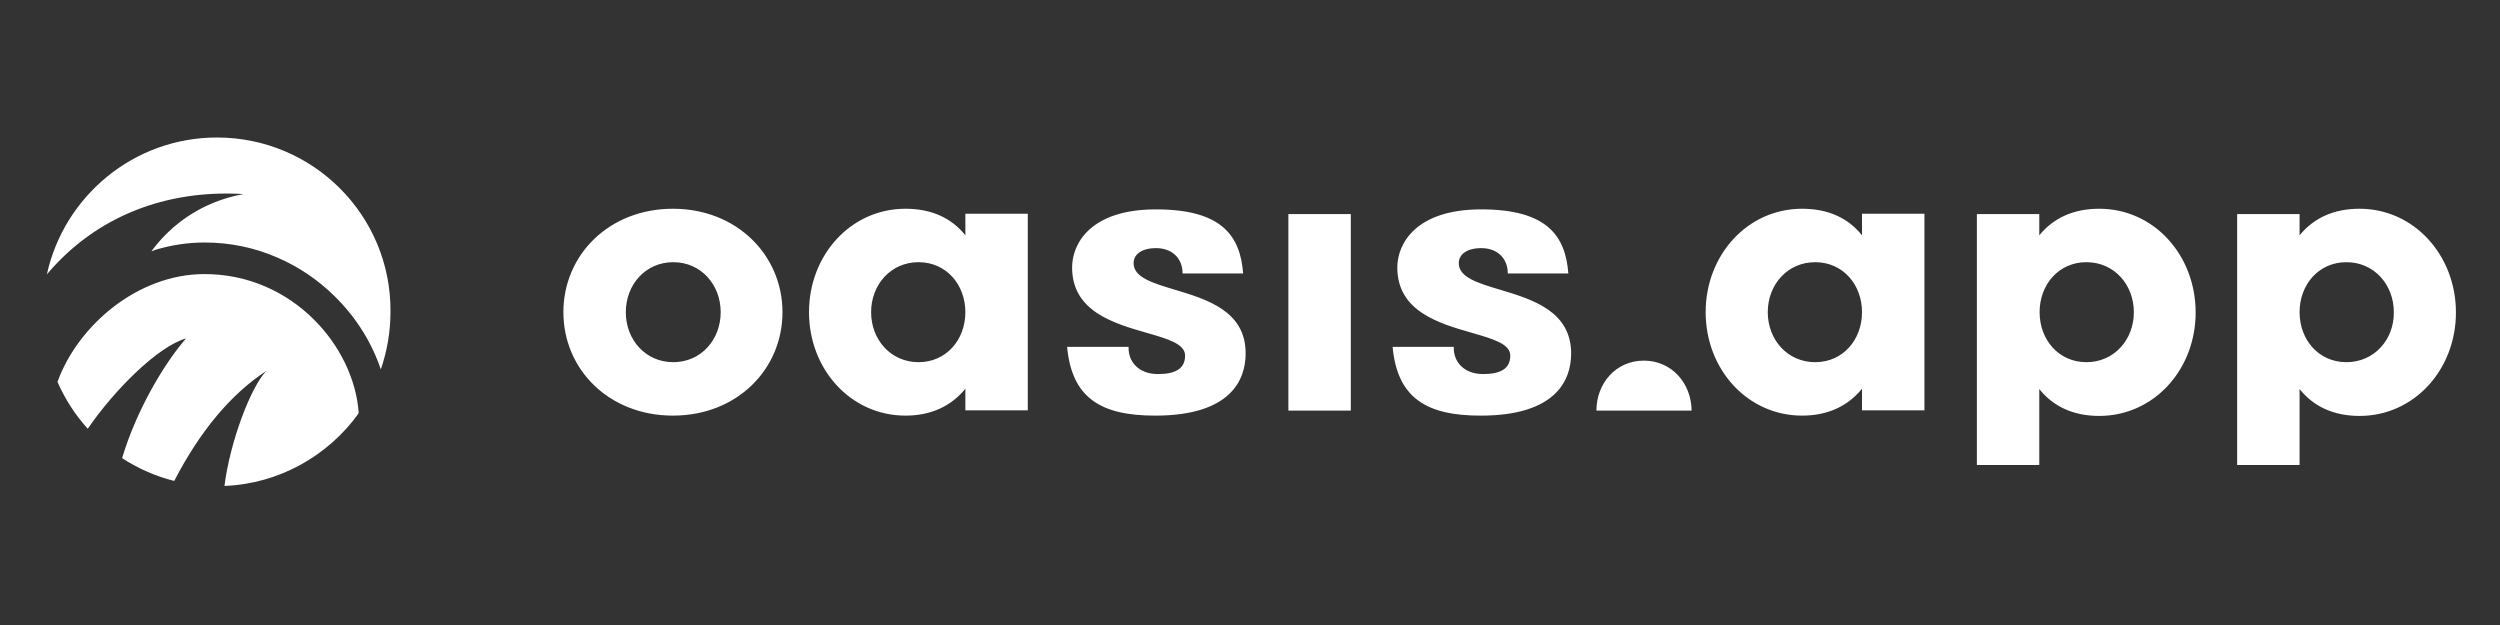 <svg xmlns="http://www.w3.org/2000/svg" width="800" height="200" fill="none" viewBox="0 0 800 200">
  <rect x="0" y="0" width="800" height="200" fill="#333333" stroke="none"/>
  <path fill="#fff" fill-rule="evenodd" d="M180.285 99.897c0-18.3 14.581-33.1 35.055-33.1 20.473 0 35.054 14.9 35.054 33.1 0 18.3-14.581 33.1-35.054 33.1-20.474 0-35.055-14.8-35.055-33.1Zm19.974 0c0 8.8 6.292 16 15.181 16 8.888 0 15.18-7.2 15.18-16s-6.292-16-15.18-16c-8.889 0-15.181 7.2-15.181 16Zm232-31.397h-19.974v62.9h19.974V68.5Zm93.778 46.898c-8.889 0-15.181 7.2-15.181 16h30.461c-.1-8.8-6.392-16-15.28-16ZM308.918 75.297c-4.395-5.5-10.786-8.5-19.176-8.5-17.477 0-30.86 14.8-30.86 33.1s13.383 33.1 30.86 33.1c8.29 0 14.681-3.1 19.176-8.6v6.9h19.974v-62.9h-19.974v6.9Zm-14.981 40.6c-8.889 0-15.18-7.2-15.18-16s6.291-16 15.18-16c8.888 0 14.981 7.2 14.981 16s-6.093 16-14.981 16Zm282.734-49.1c8.389 0 14.781 3 19.175 8.5v-6.9h19.974v62.9h-19.974v-6.9c-4.494 5.5-10.886 8.6-19.175 8.6-17.477 0-30.86-14.8-30.86-33.1s13.383-33.1 30.86-33.1Zm-10.986 33.1c0 8.8 6.292 16 15.181 16 8.888 0 14.98-7.2 14.98-16s-6.092-16-14.98-16c-8.889 0-15.181 7.2-15.181 16Zm106.063-33.1c-8.289 0-14.681 3-19.175 8.5v-6.8h-19.974v80.3h19.974v-24.3c4.394 5.5 10.786 8.6 19.175 8.6 17.477 0 30.86-14.8 30.86-33.1s-13.283-33.2-30.86-33.2Zm-4.095 49.1c-8.888 0-14.98-7.2-14.98-16s6.092-16 14.98-16c8.889 0 15.181 7.2 15.181 16s-6.292 16-15.181 16Zm68.212-40.6c4.494-5.5 10.886-8.5 19.175-8.5 17.478 0 30.86 14.9 30.86 33.2 0 18.3-13.382 33.1-30.86 33.1-8.389 0-14.78-3.1-19.175-8.6v24.3h-19.974v-80.3h19.974v6.8Zm0 24.6c0 8.8 6.092 16 14.981 16 8.888 0 15.28-7.2 15.18-16 0-8.8-6.292-16-15.18-16-8.889 0-14.981 7.2-14.981 16ZM362.749 84.2c0-2.8 2.596-4.8 7.191-4.8 5.193 0 8.488 3.3 8.488 8.1h19.375c-.898-12-6.791-20.5-27.863-20.5-21.173 0-26.866 11.1-26.866 18.6 0 14.046 13.366 17.887 23.844 20.899 6.755 1.941 12.309 3.538 12.309 7.301 0 4.1-2.996 5.9-8.688 5.9-6.292 0-9.588-4.1-9.388-8.7h-19.675c1.499 16.4 10.886 22 28.164 22 24.169 0 28.962-11.4 28.962-19.9.059-13.575-12.442-17.326-22.697-20.404-7.119-2.136-13.156-3.948-13.156-8.496Zm111.254-4.8c-4.594 0-7.19 2-7.19 4.8 0 4.55 6.041 6.361 13.171 8.499 10.264 3.076 22.782 6.83 22.782 20.401 0 8.5-4.794 19.9-28.962 19.9-17.278 0-26.666-5.6-28.164-22h19.575c-.2 4.6 3.096 8.7 9.388 8.7 5.692 0 8.688-1.8 8.688-5.9 0-3.763-5.554-5.36-12.309-7.301-10.478-3.012-23.844-6.853-23.844-20.899 0-7.5 5.793-18.6 26.865-18.6 21.073 0 26.965 8.5 27.864 20.5h-19.375c0-4.8-3.295-8.1-8.489-8.1ZM15 87.8C20.493 62.8 42.764 44 69.43 44c30.759 0 55.727 24.9 55.527 55.7 0 6.5-1.098 12.7-3.096 18.5-2.896-8.6-7.989-16.8-14.88-23.5-5.293-5.2-11.485-9.4-18.277-12.3-7.29-3.2-15.18-4.8-23.27-4.8-5.293 0-10.686.8-15.879 2.4-.4.2-.699.3-1.098.4 6.391-8.7 16.279-15.9 29.461-18.3C53.15 60.6 30.68 69.2 15 87.8Zm3.396 34.403c6.392-17.8 25.467-34.5 47.039-34.5 28.163 0 47.838 23.1 49.336 44.3-.1.2-.1.3-.1.4-9.687 13.4-25.267 22.4-42.844 23.1 1.797-14.2 8.389-31.6 13.382-36.8-11.385 7.5-21.172 19.2-29.462 35.2-5.992-1.5-11.584-4-16.678-7.3 4.694-15.7 13.782-30.7 20.474-38.3-8.989 2.5-23.07 16.6-31.46 28.9-3.994-4.4-7.29-9.5-9.687-15Z" clip-rule="evenodd"/>
</svg>
